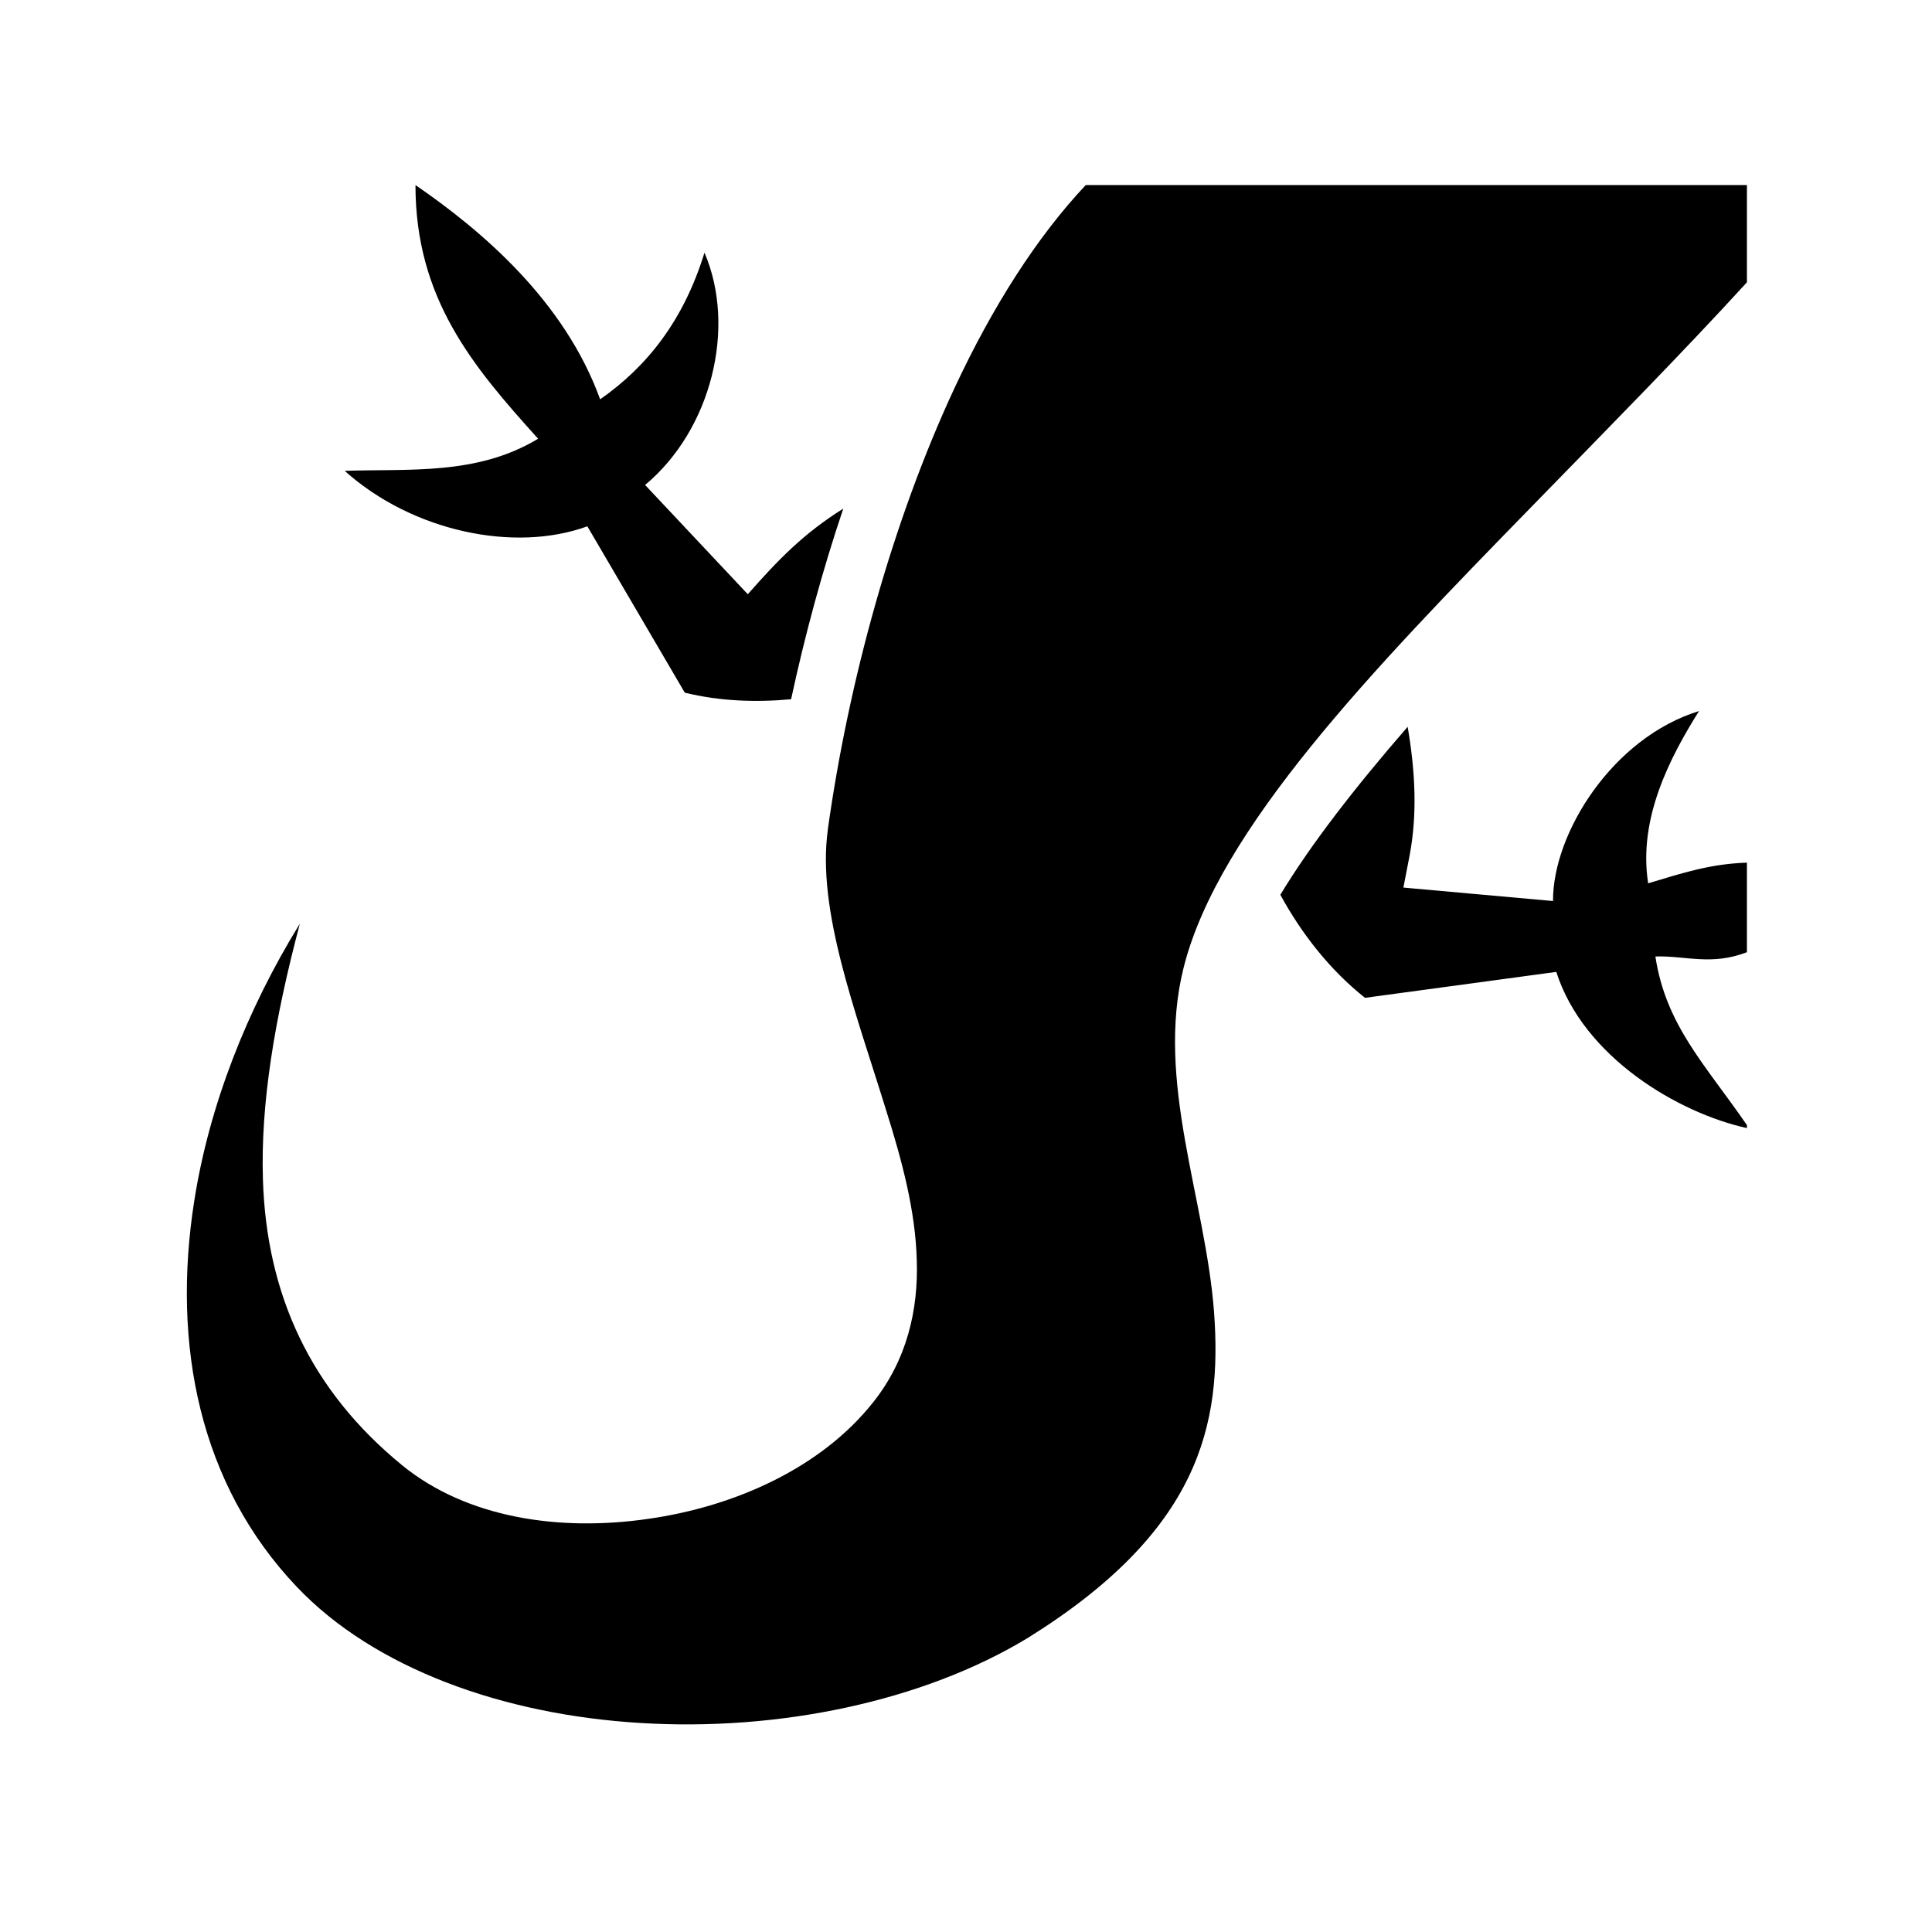 <svg xmlns="http://www.w3.org/2000/svg" width="100%" height="100%" viewBox="0 0 588.8 588.8"><path d="M126.62 56.4c0 34.61 17.48 55.27 37.38 77.31-18.7 11.29-39.56 9.09-58.95 9.79 20.62 18.5 51.75 25 73.95 16.9l29.7 50.7c10.6 2.6 21.6 3 32.4 2 4.2-19.5 9.5-39.1 15.9-58.1-12.4 7.8-19.9 15.7-29.1 26.1l-31.3-33.3c20.2-16.83 27.9-47.97 18.1-70.8-6.4 20.81-17.6 34.78-31.8 44.7-10.9-30.08-36.1-51.44-56.28-65.3z m204.28 0c-14.9 15.8-28.5 37.19-40 61.86-18.9 40.54-32.3 89.44-38.6 134.44v0.1c-3.4 24.6 8.4 55.2 17.8 85.7 4.8 15.2 8.9 30.5 9.3 45.6 0.5 15.1-3 30.4-13.4 43.4-15.7 19.7-41.7 31.6-68.5 35.4-26.9 3.9-55.1-0.2-74.89-16.3-28.04-22.9-41.38-52.1-42.48-87.1-0.73-23.1 3.5-48.8 11.26-78-16.22 26.3-27.61 55.5-32.16 84.3-6.97 44.1 1.58 86.6 31.21 117.8 23.53 24.8 62.86 39 104.76 41.5 41.9 2.6 86-6.5 118-25.9 52.4-32.6 59.3-64.9 56.8-99.3-2.6-34.4-17.9-70.4-9.3-104.9 10.5-42.2 57.8-91.1 105.8-140.3 23-23.61 46.3-47.2 65.9-68.67V56.4z m186.9 160.3c-26.3 8.1-44.6 37.2-44.5 57.9l-45.6-4.1 1.9-9.8c2.4-12.7 1.7-25.8-0.6-39.2-15.9 18.3-29.5 35.8-38.8 51.2 6.5 11.9 15.1 22.9 25.8 31.4l58.3-7.9c8.3 26 37.2 43 58.1 47.6v-0.9c-12.8-18.6-24.7-30.4-27.9-51.4 9.3-0.3 16.9 2.9 27.9-1.3v-27.3c-11.3 0.4-19.4 3.1-30.1 6.3-3.1-19.7 6.6-38.3 15.5-52.5z" /></svg>